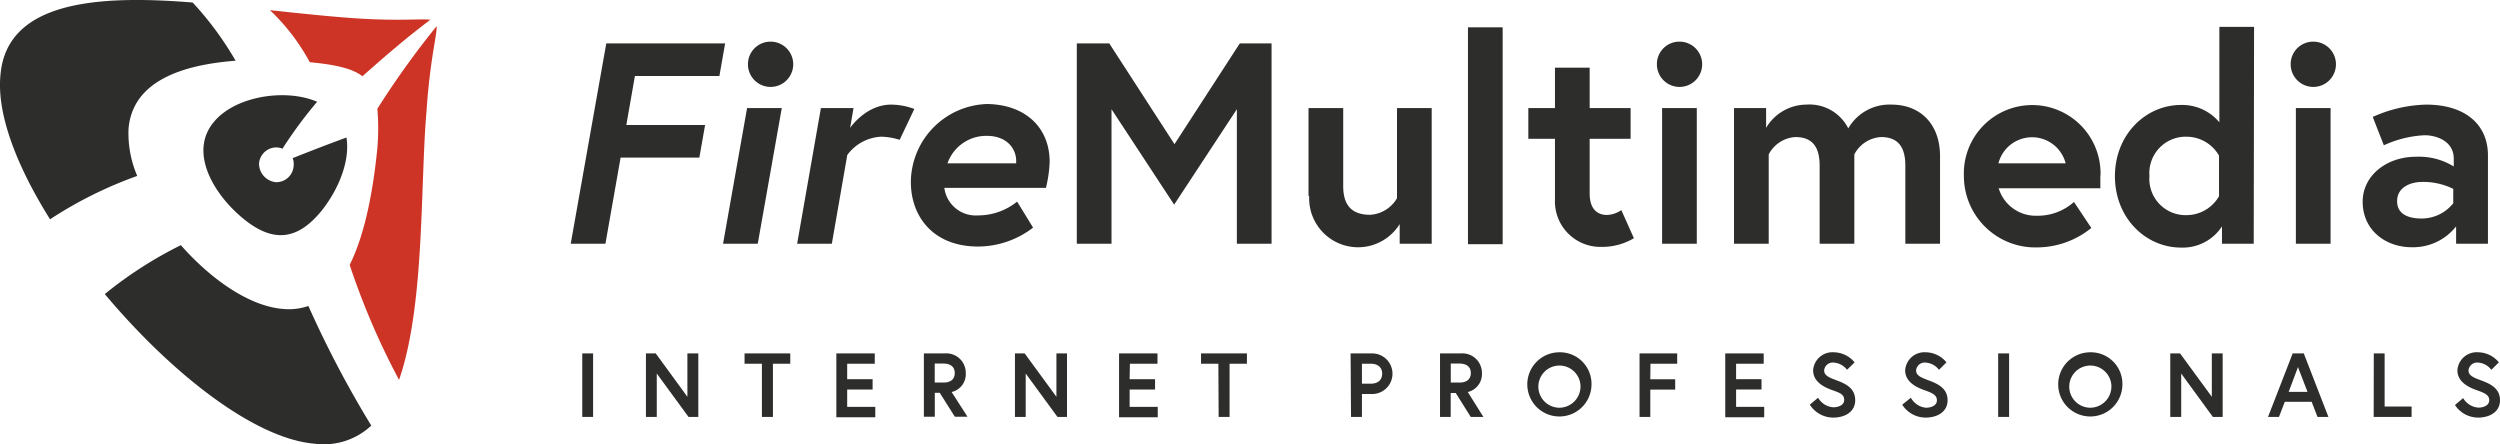 <svg id="Laag_1" data-name="Laag 1" xmlns="http://www.w3.org/2000/svg" viewBox="0 0 288.19 51.2"><defs><style>.cls-1{fill:#2d2d2b;}.cls-2{fill:#cd3425;}</style></defs><title>DEF_FMM_2018_logo_RGB</title><path class="cls-1" d="M67.12,40.74h1.25v7.32H67.12Z"/><path class="cls-1" d="M75.59,40.74l3.65,5v-5H80.5v7.32H79.37l-3.66-5v5H74.46V40.74Z"/><path class="cls-1" d="M87.83,41.93h-2V40.74H91.1v1.19h-2v6.13H87.83Z"/><path class="cls-1" d="M97.66,43.71h2.93V44.9H97.66v2h3.24v1.2H96.41V40.74h4.43v1.19H97.66Z"/><path class="cls-1" d="M106.5,40.74h2.41A2.24,2.24,0,0,1,111.33,43a2.11,2.11,0,0,1-1.63,2.19l1.83,2.85h-1.46l-1.74-2.76h-.57v2.76H106.5ZM110.06,43c0-.72-.5-1.09-1.31-1.09h-1V44.1h1C109.56,44.1,110.06,43.74,110.06,43Z"/><path class="cls-1" d="M118.12,40.74l3.66,5v-5H123v7.32H121.9l-3.66-5v5H117V40.74Z"/><path class="cls-1" d="M130.22,43.71h2.93V44.9h-2.93v2h3.24v1.2H129V40.74h4.43v1.19h-3.18Z"/><path class="cls-1" d="M140.45,41.93h-2V40.74h5.29v1.19h-2v6.13h-1.26Z"/><path class="cls-1" d="M155.69,40.74h2.49a2.34,2.34,0,1,1,0,4.68H157v2.64h-1.26Zm3.64,2.34c0-.69-.45-1.15-1.31-1.15H157v2.3H158C158.88,44.23,159.33,43.77,159.33,43.08Z"/><path class="cls-1" d="M166,40.74h2.4A2.25,2.25,0,0,1,170.83,43a2.12,2.12,0,0,1-1.63,2.19L171,48.06h-1.46l-1.73-2.76h-.58v2.76H166ZM169.55,43c0-.72-.5-1.09-1.31-1.09h-1V44.1h1C169.05,44.1,169.55,43.74,169.55,43Z"/><path class="cls-1" d="M183.46,44.4a3.7,3.7,0,1,1-3.7-3.79A3.64,3.64,0,0,1,183.46,44.4Zm-1.27,0A2.43,2.43,0,1,0,179.76,47,2.45,2.45,0,0,0,182.19,44.4Z"/><path class="cls-1" d="M190.24,43.72h2.87v1.19h-2.87v3.15H189V40.74h4.34v1.19h-3.08Z"/><path class="cls-1" d="M200.13,43.71h2.93V44.9h-2.93v2h3.24v1.2h-4.49V40.74h4.43v1.19h-3.18Z"/><path class="cls-1" d="M211.3,45c-1.08-.37-2.29-1-2.29-2.32a2.23,2.23,0,0,1,2.39-2.07,3.16,3.16,0,0,1,2.39,1.16l-.87.86a2.12,2.12,0,0,0-1.52-.83,1,1,0,0,0-1.12.88c0,.64.58.84,1.58,1.22s2,.91,2,2.24-1.17,2-2.55,2a3.21,3.21,0,0,1-2.68-1.49l.95-.8a2.22,2.22,0,0,0,1.73,1.1c.63,0,1.28-.25,1.28-.85S212.16,45.31,211.3,45Z"/><path class="cls-1" d="M221.91,45c-1.08-.37-2.29-1-2.29-2.32A2.23,2.23,0,0,1,222,40.61a3.13,3.13,0,0,1,2.38,1.16l-.86.86A2.12,2.12,0,0,0,222,41.8a1,1,0,0,0-1.12.88c0,.64.58.84,1.58,1.22s2.05.91,2.05,2.24-1.17,2-2.55,2a3.21,3.21,0,0,1-2.68-1.49l1-.8A2.22,2.22,0,0,0,222,47c.63,0,1.28-.25,1.28-.85S222.77,45.31,221.91,45Z"/><path class="cls-1" d="M230.34,40.74h1.26v7.32h-1.26Z"/><path class="cls-1" d="M244.66,44.4a3.7,3.7,0,1,1-3.7-3.79A3.64,3.64,0,0,1,244.66,44.4Zm-1.27,0A2.43,2.43,0,1,0,241,47,2.45,2.45,0,0,0,243.39,44.4Z"/><path class="cls-1" d="M251.31,40.74l3.66,5v-5h1.25v7.32h-1.13l-3.65-5v5h-1.26V40.74Z"/><path class="cls-1" d="M264.29,40.74h1.28l2.84,7.32h-1.26l-.67-1.74h-3.1l-.67,1.74h-1.26Zm-.46,4.43H266l-1.1-2.85Z"/><path class="cls-1" d="M273.64,40.74h1.25v6.12H278v1.2h-4.37Z"/><path class="cls-1" d="M285.57,45c-1.07-.37-2.29-1-2.29-2.32a2.23,2.23,0,0,1,2.4-2.07,3.15,3.15,0,0,1,2.38,1.16l-.87.86a2.09,2.09,0,0,0-1.51-.83,1,1,0,0,0-1.12.88c0,.64.57.84,1.58,1.22s2.05.91,2.05,2.24-1.17,2-2.55,2A3.21,3.21,0,0,1,283,46.69l.94-.8a2.24,2.24,0,0,0,1.74,1.1c.62,0,1.27-.25,1.27-.85S286.44,45.31,285.57,45Z"/><path class="cls-1" d="M72.2,14.41h9.08l-.66,3.76H71.54L69.79,28.1h-4L69.89,5h13.7l-.66,3.76H73.19Z"/><path class="cls-1" d="M86.12,12.46h4L87.35,28.1h-4ZM88.83,4.8a2.61,2.61,0,1,1-2.61,2.61A2.6,2.6,0,0,1,88.83,4.8Z"/><path class="cls-1" d="M105.4,12.56l-1.69,3.56a7.33,7.33,0,0,0-2.17-.36,5.16,5.16,0,0,0-3.87,2.11L95.89,28.1h-4l2.74-15.64h3.76L98,14.74s1.81-2.68,4.72-2.68A7.79,7.79,0,0,1,105.4,12.56Z"/><path class="cls-1" d="M121,18.66a14.63,14.63,0,0,1-.43,3H108.86a3.65,3.65,0,0,0,3.9,3.17,7.14,7.14,0,0,0,4.49-1.59l1.84,3a10.47,10.47,0,0,1-6.33,2.18c-5.25,0-7.76-3.53-7.76-7.43a9.07,9.07,0,0,1,8.81-9C118.2,12.06,121,14.7,121,18.66Zm-3.86.17c0-.1,0-.2,0-.3,0-1.32-1-2.87-3.4-2.87a4.74,4.74,0,0,0-4.52,3.17Z"/><path class="cls-1" d="M127.87,5l7.52,11.62L142.92,5h3.66V28.1h-4V12.59l-7.23,11-7.22-11V28.1h-4V5Z"/><path class="cls-1" d="M150.84,22.59V12.46h4v9c0,2.31,1.09,3.3,3.1,3.3a3.84,3.84,0,0,0,3.1-1.91V12.46h4V28.1h-3.69V25.83a5.64,5.64,0,0,1-10.43-3.24Z"/><path class="cls-1" d="M169.22,3.15h4v25h-4Z"/><path class="cls-1" d="M176.18,12.46h3.07V7.8h4v4.66h4.72V16h-4.72v6.31c0,1.91,1,2.47,2,2.47a3.14,3.14,0,0,0,1.65-.56l1.45,3.24a7.16,7.16,0,0,1-3.76,1A5.24,5.24,0,0,1,179.25,23V16h-3.07Z"/><path class="cls-1" d="M193.6,4.8A2.61,2.61,0,1,1,191,7.41,2.59,2.59,0,0,1,193.6,4.8Zm-2,7.66h4V28.1h-4Z"/><path class="cls-1" d="M223.64,18V28.1h-4v-9c0-2.15-.83-3.3-2.81-3.3a3.71,3.71,0,0,0-3.07,2V28.1h-4v-9c0-2.15-.82-3.3-2.8-3.3a3.71,3.71,0,0,0-3.07,2V28.1h-4V12.46h3.7v2.28a5.43,5.43,0,0,1,4.62-2.68,5,5,0,0,1,4.85,2.74,5.48,5.48,0,0,1,5-2.74C221.33,12.06,223.64,14.27,223.64,18Z"/><path class="cls-1" d="M242.12,20.22c0,.29,0,.89,0,1.48H230.4a4.46,4.46,0,0,0,4.39,3.17,6.28,6.28,0,0,0,4.29-1.59l2,3a10,10,0,0,1-6.27,2.24,8.23,8.23,0,0,1-8.42-8.22,7.88,7.88,0,1,1,15.75-.06Zm-4-1.39a4,4,0,0,0-7.75,0Z"/><path class="cls-1" d="M259.8,28.1h-3.66v-2a5.4,5.4,0,0,1-4.72,2.44c-4.06,0-7.62-3.4-7.62-8.22s3.56-8.22,7.62-8.22a5.57,5.57,0,0,1,4.42,2v-11h4Zm-4-10.16a4.33,4.33,0,0,0-3.73-2.18,4.19,4.19,0,0,0-4.29,4.52,4.18,4.18,0,0,0,4.29,4.52,4.33,4.33,0,0,0,3.73-2.18Z"/><path class="cls-1" d="M266.66,4.8a2.61,2.61,0,1,1-2.6,2.61A2.59,2.59,0,0,1,266.66,4.8Zm-2,7.66h4V28.1h-4Z"/><path class="cls-1" d="M286.8,17.9V28.1h-3.67v-2A6.32,6.32,0,0,1,278,28.5c-2.93,0-5.64-1.91-5.64-5.25,0-3,2.74-5.18,6.14-5.18a7.64,7.64,0,0,1,4.36,1.12V18.3c0-2.05-2-2.71-3.37-2.71a12.66,12.66,0,0,0-4.69,1.16l-1.28-3.27a15.81,15.81,0,0,1,6.17-1.42C284.16,12.06,286.8,14.34,286.8,17.9Zm-4,5.48V21.77a7.86,7.86,0,0,0-3.57-.8c-1.22,0-2.9.53-2.9,2.22s1.61,2,2.83,2A4.66,4.66,0,0,0,282.84,23.38Z"/><path class="cls-1" d="M20.85,28.26a46.58,46.58,0,0,0-8.77,5.64c7.7,9.17,17.27,16.68,24.2,17.25a8,8,0,0,0,6.52-2.09,120.9,120.9,0,0,1-7.25-13.79,6.92,6.92,0,0,1-2.95.34C28.78,35.3,24.37,32.26,20.85,28.26Z"/><path class="cls-2" d="M49.61,2.28c-1.08-.15-3.78.19-9.19-.21-2.72-.2-5.9-.53-9.3-.9a23.93,23.93,0,0,1,4.59,6c2.94.28,4.89.71,6.07,1.62C44.4,6.46,47,4.23,49.61,2.28Z"/><path class="cls-1" d="M27.16,7A37.11,37.11,0,0,0,22.21.29C11.16-.61.74.16.05,8.68c-.43,4.45,1.84,10.41,5.72,16.6a47.21,47.21,0,0,1,10.05-5,12.42,12.42,0,0,1-1-5.47C15.31,9.3,21.07,7.47,27.16,7Z"/><path class="cls-2" d="M40.31,30.54A85,85,0,0,0,46,43.79c3-8.62,2.42-22.52,3.18-31.15.4-5.82,1.19-8.55,1.16-9.63a99.73,99.73,0,0,0-6.84,9.53,26.88,26.88,0,0,1,0,4.55C43.07,21.37,42.23,26.66,40.31,30.54Z"/><path class="cls-1" d="M37.09,24.27c1.91-2.4,3.29-5.69,2.85-8.42-2.18.8-4.25,1.6-6.2,2.38a1.87,1.87,0,0,1,.11.89A2,2,0,0,1,31.78,21a2.16,2.16,0,0,1-1.92-2.11A2,2,0,0,1,32,17a2.09,2.09,0,0,1,.56.14,51.1,51.1,0,0,1,4-5.41c-3.72-1.59-9.54-.61-11.94,2.37-2.86,3.47,0,8.29,3.42,11.1S34.28,27.73,37.09,24.27Z"/></svg>